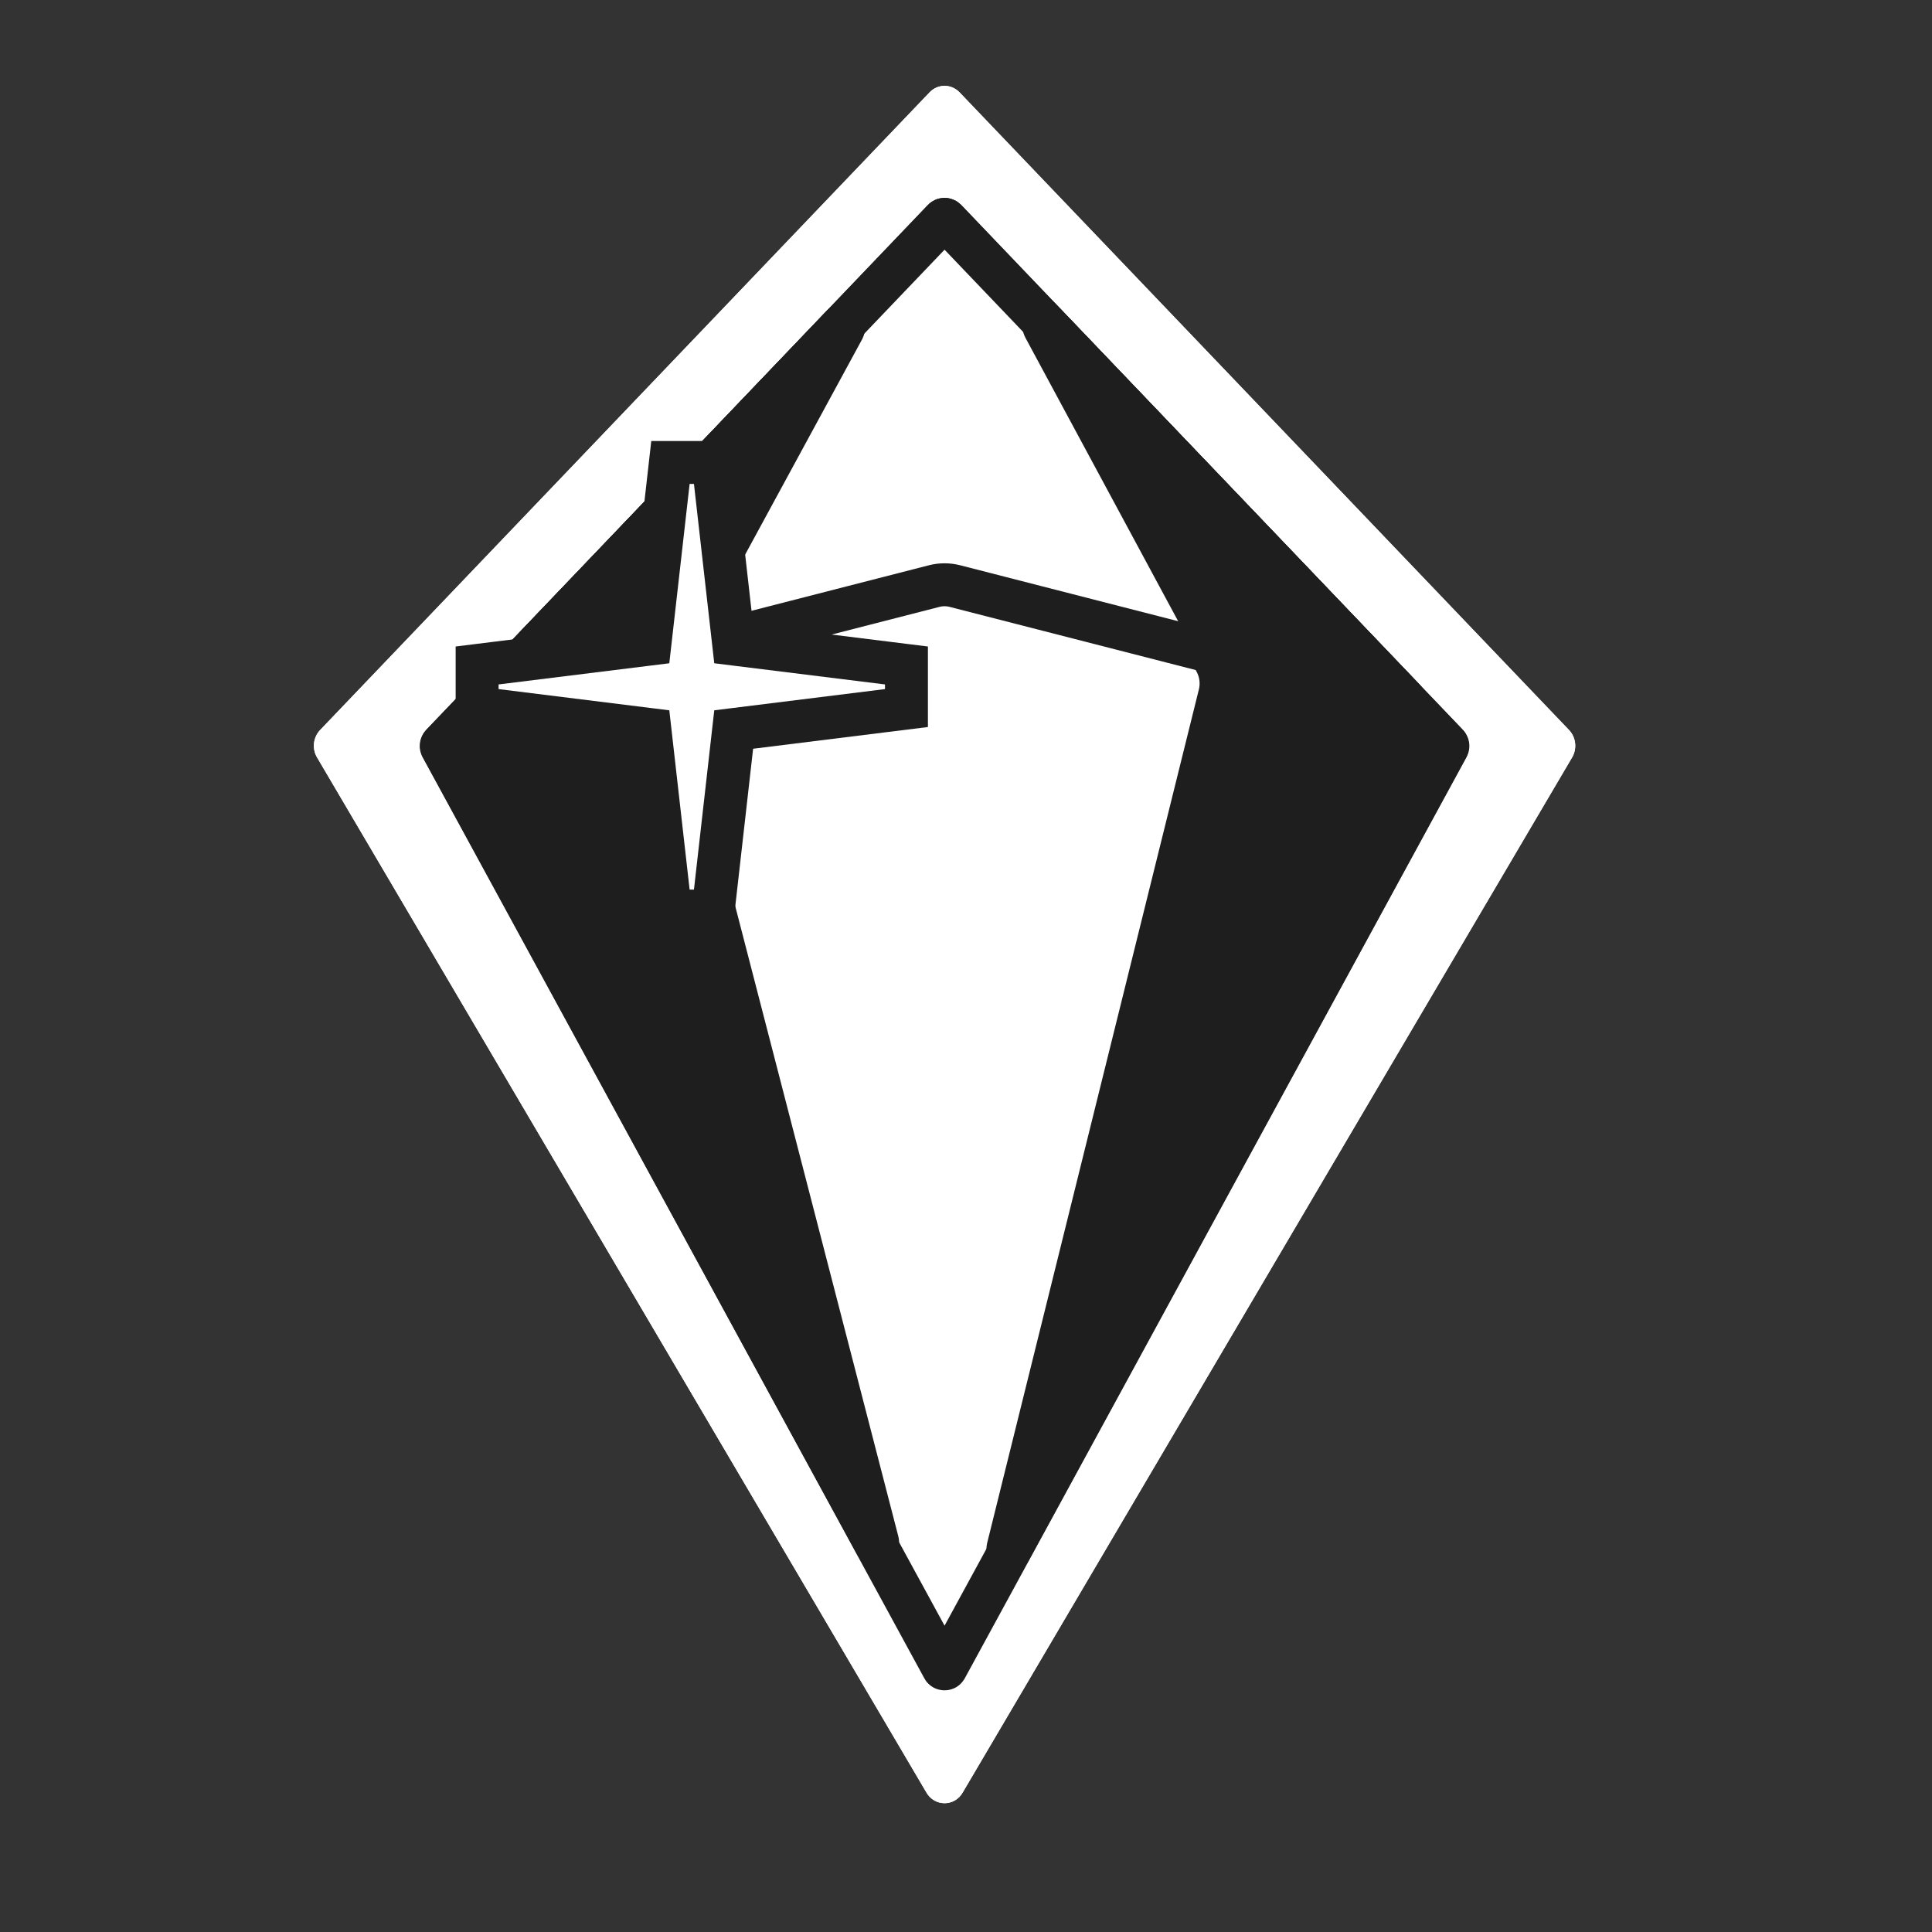 <svg width="45" height="45" viewBox="0 0 45 45" fill="none" xmlns="http://www.w3.org/2000/svg">
<rect x="0" y="0" width="45" height="45" fill="#333333" stroke="none"/>
<path d="M22.351 2.152C22.157 1.949 21.844 1.949 21.651 2.152L7.456 17.004C7.298 17.169 7.265 17.424 7.376 17.627L21.571 41.739C21.761 42.087 22.241 42.087 22.43 41.739L36.626 17.627C36.736 17.424 36.703 17.169 36.546 17.004L22.351 2.152Z" fill="white"/>
<path d="M21.628 4.759C21.834 4.544 22.167 4.544 22.372 4.759L34.059 16.986C34.227 17.162 34.261 17.433 34.144 17.648L22.457 39.104C22.256 39.475 21.745 39.475 21.543 39.104L9.856 17.648C9.739 17.433 9.774 17.162 9.941 16.986L21.628 4.759Z" fill="#F1AE5B"/>
<path d="M19.245 7.252C19.679 6.798 20.378 7.355 20.075 7.913L15.871 15.651C15.803 15.777 15.784 15.927 15.821 16.067L20.921 35.774C21.083 36.398 20.262 36.752 19.956 36.191L9.856 17.648C9.739 17.433 9.774 17.162 9.941 16.986L19.245 7.252Z" fill="#FBE62A"/>
<path d="M23.745 7.72C23.454 7.162 24.149 6.618 24.579 7.068L34.059 16.986C34.227 17.162 34.261 17.433 34.144 17.648L23.962 36.342C23.658 36.901 22.841 36.554 22.995 35.931L27.924 16.059C27.958 15.923 27.941 15.78 27.877 15.657L23.745 7.72Z" fill="#D37D12"/>
<path d="M21.628 4.759C21.834 4.544 22.167 4.544 22.372 4.759L33.011 15.89C33.387 16.284 33.031 16.947 32.514 16.814L22.126 14.148C22.043 14.126 21.957 14.126 21.875 14.148L11.487 16.814C10.97 16.947 10.613 16.284 10.989 15.89L21.628 4.759Z" fill="#F5D78A"/>
<path d="M15.879 15.636L20.075 7.913C20.378 7.355 19.679 6.798 19.245 7.252L10.941 15.941C10.568 16.331 10.914 16.988 11.428 16.867L15.537 15.901C15.681 15.867 15.806 15.771 15.879 15.636Z" fill="#F29641"/>
<path d="M33.064 15.945L24.718 7.213C24.285 6.76 23.587 7.314 23.887 7.872L28.069 15.634C28.142 15.77 28.267 15.867 28.413 15.901L32.577 16.872C33.091 16.992 33.436 16.335 33.064 15.945Z" fill="#FBE62A"/>
<path d="M16.113 10.829L16.637 15.448L21.052 15.996L16.637 16.544L16.113 21.164L15.589 16.544L11.174 15.996L15.589 15.448L16.113 10.829Z" fill="white"/>
<path d="M22.351 2.152C22.157 1.949 21.844 1.949 21.651 2.152L7.456 17.004C7.298 17.169 7.265 17.424 7.376 17.627L21.571 41.739C21.761 42.087 22.241 42.087 22.43 41.739L36.626 17.627C36.736 17.424 36.703 17.169 36.546 17.004L22.351 2.152Z" fill="white"/>
<path d="M22.027 5.12L33.714 17.348C33.725 17.36 33.728 17.38 33.72 17.395L22.033 38.851C22.027 38.861 22.023 38.865 22.02 38.866C22.016 38.869 22.009 38.871 22 38.871C21.992 38.871 21.985 38.869 21.981 38.866C21.979 38.866 21.977 38.864 21.975 38.862C21.973 38.86 21.97 38.857 21.968 38.851L10.281 17.395C10.272 17.38 10.275 17.36 10.287 17.348L21.974 5.12C21.988 5.105 22.012 5.105 22.027 5.12Z" fill="white" stroke="#1E1E1E"/>
<path d="M19.245 7.252C19.679 6.798 20.378 7.355 20.075 7.913L15.871 15.651C15.803 15.777 15.784 15.927 15.821 16.067L20.921 35.774C21.083 36.398 20.262 36.752 19.956 36.191L9.856 17.648C9.739 17.433 9.774 17.162 9.941 16.986L19.245 7.252Z" fill="#1E1E1E"/>
<path d="M23.745 7.72C23.454 7.162 24.149 6.618 24.579 7.068L34.059 16.986C34.227 17.162 34.261 17.433 34.144 17.648L23.962 36.342C23.658 36.901 22.841 36.554 22.995 35.931L27.924 16.059C27.958 15.923 27.941 15.78 27.877 15.657L23.745 7.72Z" fill="#1E1E1E"/>
<path d="M22.027 5.12L32.666 16.251C32.674 16.261 32.677 16.266 32.678 16.268C32.678 16.269 32.679 16.27 32.679 16.272C32.679 16.275 32.679 16.285 32.672 16.299C32.665 16.312 32.656 16.317 32.654 16.319C32.652 16.319 32.651 16.32 32.65 16.32C32.648 16.32 32.642 16.32 32.63 16.317L22.242 13.651C22.083 13.61 21.917 13.61 21.758 13.651L11.37 16.317C11.358 16.32 11.352 16.32 11.351 16.32C11.349 16.32 11.348 16.319 11.347 16.319C11.344 16.317 11.336 16.312 11.329 16.299C11.322 16.285 11.321 16.275 11.322 16.272C11.322 16.27 11.322 16.269 11.323 16.268C11.323 16.266 11.326 16.261 11.335 16.251L21.974 5.12C21.988 5.105 22.012 5.105 22.027 5.12Z" fill="white" stroke="#1E1E1E"/>
<path d="M15.879 15.636L20.075 7.913C20.378 7.355 19.679 6.798 19.245 7.252L10.941 15.941C10.568 16.331 10.914 16.988 11.428 16.867L15.537 15.901C15.681 15.867 15.806 15.771 15.879 15.636Z" fill="#1E1E1E"/>
<path d="M33.064 15.945L24.718 7.213C24.285 6.76 23.587 7.314 23.887 7.872L28.069 15.634C28.142 15.77 28.267 15.867 28.413 15.901L32.577 16.872C33.091 16.992 33.436 16.335 33.064 15.945Z" fill="#1E1E1E"/>
<path d="M16.61 10.772H15.616L15.137 15.001L11.113 15.5V16.492L15.137 16.992L15.616 21.22H16.61L17.089 16.992L21.113 16.492V15.5L17.089 15.001L16.61 10.772Z" fill="white" stroke="#1E1E1E"/>
</svg>

